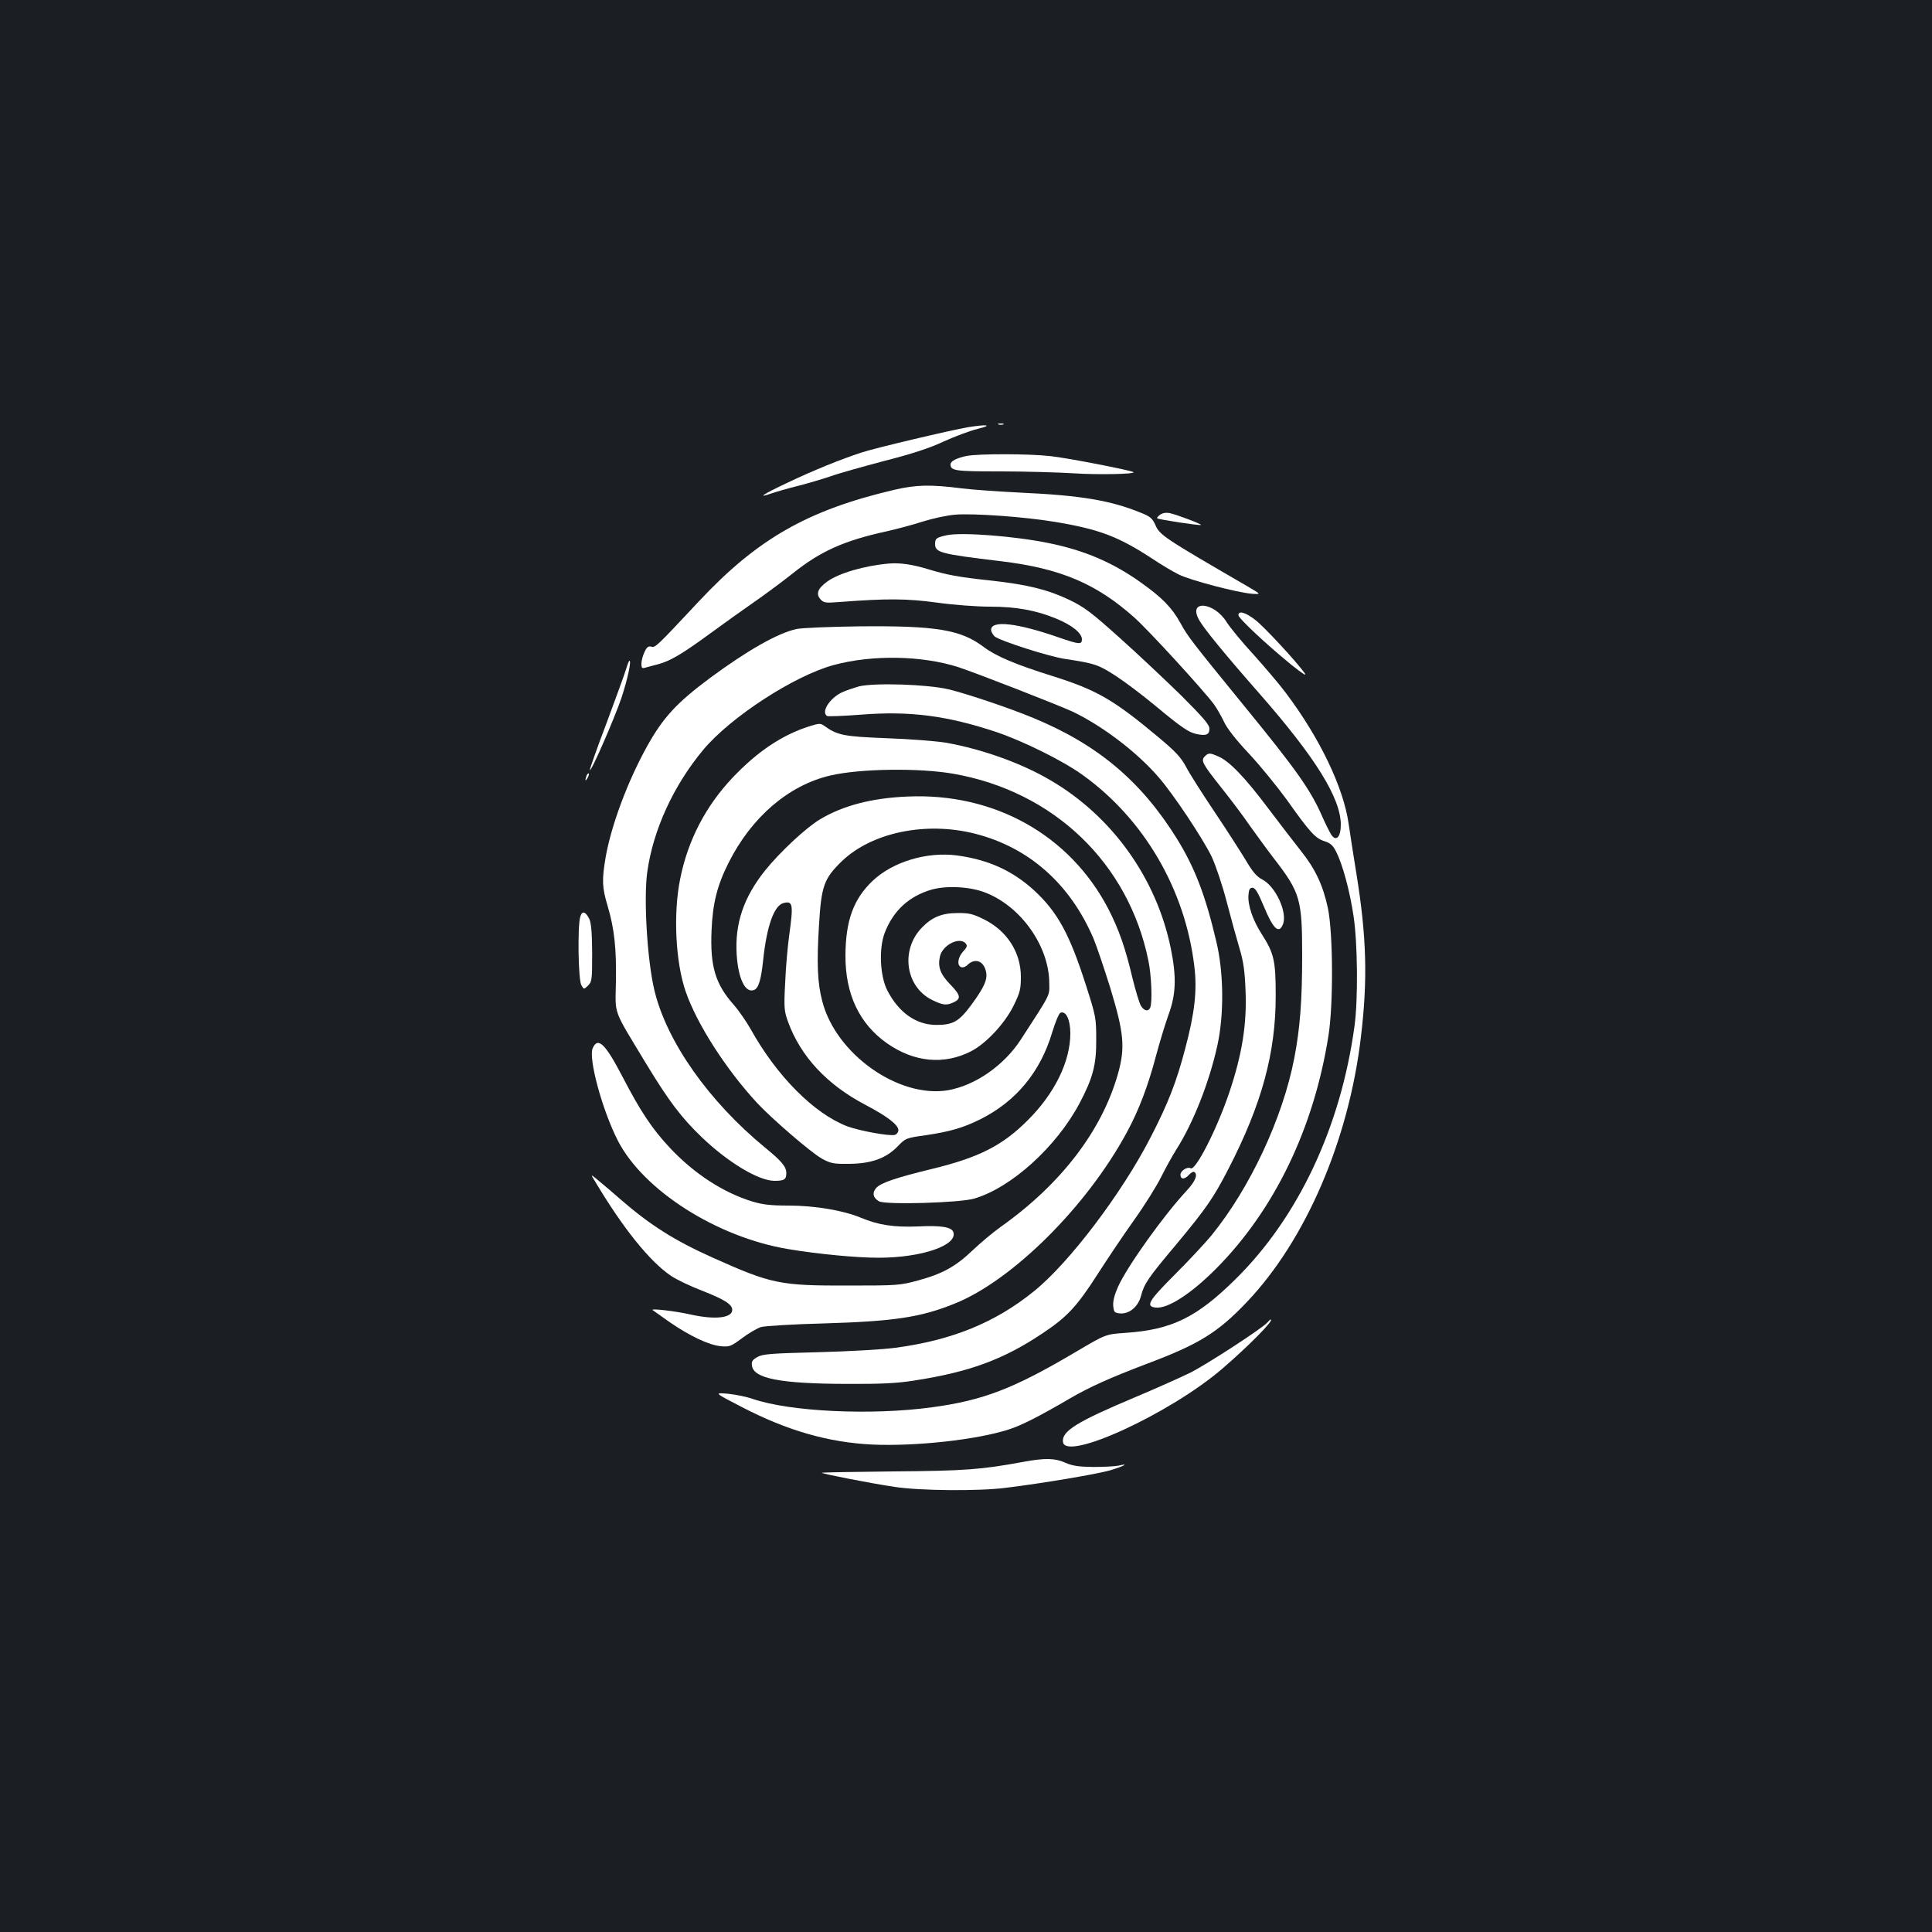 <?xml version="1.0" standalone="no"?>
<!DOCTYPE svg PUBLIC "-//W3C//DTD SVG 20010904//EN"
 "http://www.w3.org/TR/2001/REC-SVG-20010904/DTD/svg10.dtd">
<svg version="1.0" xmlns="http://www.w3.org/2000/svg"
 width="1000pt" height="1000pt" viewBox="0 0 1000 1000"
 preserveAspectRatio="xMidYMid meet">
<rect width="100%" height="100%" fill="#1b1f23"/>
<g transform="translate(0,1000) scale(0.1,-0.1)"
fill="#ffffff" stroke="none">
<path d="M5168 7803 c6 -2 18 -2 25 0 6 3 1 5 -13 5 -14 0 -19 -2 -12 -5z"/>
<path d="M5012 7789 c-89 -15 -483 -108 -552 -131 -105 -34 -251 -93 -385
-157 -127 -60 -160 -82 -82 -55 23 8 85 26 137 39 52 13 129 36 170 50 41 15
167 50 280 80 145 37 235 67 305 100 55 25 134 55 175 65 81 20 52 25 -48 9z"/>
<path d="M5003 7640 c-52 -11 -83 -27 -83 -43 0 -34 22 -37 260 -37 129 0 300
-5 380 -10 124 -8 318 -4 307 6 -9 9 -343 74 -429 83 -112 13 -373 13 -435 1z"/>
<path d="M4630 7465 c-449 -105 -710 -254 -1013 -578 -220 -235 -225 -240
-246 -234 -15 4 -24 -3 -35 -28 -9 -18 -16 -45 -16 -60 0 -24 3 -26 23 -20 12
3 39 11 60 16 63 16 125 52 267 156 74 54 180 130 235 168 55 38 144 104 198
147 144 115 266 170 487 218 52 12 137 34 188 51 51 16 126 32 165 35 94 8
360 -11 516 -37 230 -38 329 -76 501 -188 49 -33 113 -71 142 -85 61 -30 298
-92 375 -99 52 -4 52 -4 -20 38 -434 252 -454 265 -477 318 -15 34 -27 44 -75
63 -156 64 -312 90 -620 104 -121 6 -258 16 -305 22 -165 21 -237 19 -350 -7z"/>
<path d="M6005 7336 c-11 -8 -18 -16 -15 -19 7 -6 222 -39 226 -34 5 4 -124
53 -161 61 -20 4 -37 1 -50 -8z"/>
<path d="M4902 7230 c-55 -12 -62 -17 -62 -45 0 -45 25 -52 342 -90 307 -37
493 -116 690 -292 76 -68 355 -373 411 -448 16 -22 39 -63 52 -90 14 -32 60
-92 128 -164 58 -62 146 -170 197 -240 120 -169 147 -199 195 -215 32 -10 45
-22 62 -57 33 -65 70 -203 89 -331 21 -138 24 -430 5 -568 -71 -523 -291 -991
-617 -1312 -201 -198 -330 -261 -570 -277 -101 -7 -101 -7 -255 -98 -323 -191
-479 -251 -744 -287 -314 -43 -735 -23 -928 43 -31 11 -89 23 -129 27 -73 6
-73 6 72 -69 235 -122 448 -183 675 -194 226 -10 542 25 706 78 66 21 158 68
314 159 106 62 212 109 401 181 269 101 367 161 518 320 304 320 527 837 590
1371 36 299 29 523 -23 844 -16 99 -34 214 -40 257 -26 189 -150 448 -326 681
-31 42 -106 130 -166 197 -61 66 -123 142 -140 169 -64 104 -200 117 -144 14
23 -44 133 -178 313 -383 292 -333 422 -543 422 -680 0 -63 -24 -89 -49 -52
-9 14 -29 54 -45 90 -61 141 -134 244 -406 577 -269 330 -292 359 -330 429
-45 81 -94 131 -205 210 -144 103 -293 167 -477 204 -175 36 -448 57 -526 41z"/>
<path d="M4600 7083 c-126 -11 -259 -50 -318 -93 -50 -36 -60 -64 -35 -92 16
-18 26 -20 98 -14 248 19 349 18 504 -3 85 -12 208 -21 273 -21 138 0 241 -19
345 -62 81 -33 133 -75 133 -107 0 -28 -14 -27 -118 9 -218 76 -352 91 -352
40 0 -9 8 -24 18 -34 26 -22 282 -105 367 -117 152 -23 170 -29 261 -88 49
-32 139 -100 199 -150 140 -116 176 -141 217 -150 50 -11 68 -4 68 27 0 21
-31 57 -147 173 -82 80 -224 214 -318 298 -146 131 -183 159 -260 196 -111 53
-216 79 -405 100 -170 18 -228 29 -330 60 -80 24 -143 33 -200 28z"/>
<path d="M6410 6816 c0 -16 143 -150 274 -257 58 -46 82 -62 69 -43 -45 62
-206 236 -254 274 -52 41 -89 51 -89 26z"/>
<path d="M4122 6744 c-97 -21 -256 -112 -448 -254 -171 -127 -243 -205 -326
-355 -101 -183 -184 -407 -213 -571 -20 -118 -19 -157 10 -253 35 -118 46
-220 43 -393 -3 -176 -19 -133 156 -423 119 -196 182 -279 289 -382 135 -129
292 -224 375 -225 51 0 62 7 62 40 0 33 -24 62 -110 132 -292 240 -510 550
-573 815 -37 155 -56 472 -37 610 30 218 135 448 290 634 141 169 471 384 676
439 199 54 457 49 644 -11 97 -32 520 -197 593 -231 154 -74 332 -209 444
-339 76 -87 229 -317 275 -412 21 -46 55 -146 78 -235 22 -85 52 -193 66 -240
20 -67 27 -114 31 -220 7 -171 -18 -326 -82 -518 -63 -190 -177 -414 -202
-399 -17 10 -53 -13 -53 -33 0 -26 22 -26 45 0 10 11 22 17 26 14 21 -12 6
-49 -39 -97 -119 -128 -305 -388 -354 -495 -19 -42 -28 -76 -26 -100 3 -33 6
-37 33 -40 50 -5 96 34 111 91 16 62 36 92 179 262 158 190 194 241 274 396
172 334 245 601 244 899 0 177 -9 216 -71 313 -48 74 -74 152 -70 204 2 29 7
38 21 38 14 0 28 -24 58 -95 49 -119 79 -147 100 -93 23 62 -39 196 -108 231
-29 15 -50 40 -87 103 -28 46 -100 158 -161 249 -61 91 -127 194 -145 229 -28
52 -54 80 -145 156 -231 193 -317 243 -545 315 -192 60 -294 103 -358 151
-119 90 -246 111 -646 107 -153 -2 -299 -8 -324 -14z"/>
<path d="M3241 6538 c-7 -24 -53 -150 -102 -282 -50 -131 -88 -240 -86 -242 8
-8 130 274 164 375 32 98 52 191 41 191 -3 0 -10 -19 -17 -42z"/>
<path d="M4445 6447 c-27 -8 -67 -21 -88 -31 -64 -31 -108 -102 -76 -122 6 -3
85 0 176 7 253 20 445 -5 703 -91 138 -47 342 -148 442 -220 320 -229 533
-595 580 -993 15 -123 2 -240 -48 -427 -45 -171 -87 -279 -177 -454 -149 -291
-423 -653 -606 -800 -200 -162 -424 -253 -716 -292 -66 -9 -246 -19 -400 -23
-239 -6 -285 -9 -313 -24 -27 -15 -33 -23 -30 -45 8 -67 146 -94 488 -95 179
-1 262 3 350 17 287 44 464 109 668 246 126 84 176 138 282 303 50 78 135 205
190 282 55 77 118 178 141 225 23 46 58 109 77 139 89 140 172 351 214 544 34
159 32 373 -6 532 -56 239 -111 383 -205 535 -185 297 -409 486 -743 624 -120
50 -339 124 -438 148 -107 26 -386 35 -465 15z"/>
<path d="M4190 6241 c-142 -45 -270 -131 -398 -266 -139 -147 -231 -323 -271
-522 -37 -179 -25 -432 28 -585 58 -168 207 -400 368 -575 76 -82 281 -259
337 -290 46 -25 60 -28 141 -27 115 1 190 28 251 90 41 43 44 44 145 58 127
19 193 38 284 83 185 93 310 245 371 449 16 53 35 99 43 102 29 11 51 -36 51
-107 0 -145 -81 -311 -221 -450 -130 -130 -251 -192 -494 -251 -192 -47 -265
-72 -290 -99 -22 -25 -16 -52 15 -69 35 -19 416 -8 492 14 192 56 426 268 546
494 69 131 87 199 86 330 0 111 -2 121 -53 280 -85 266 -147 379 -268 491
-113 103 -237 159 -398 181 -157 21 -333 -32 -438 -131 -99 -94 -140 -205
-141 -386 -1 -201 72 -354 215 -455 140 -98 294 -113 434 -42 77 39 175 143
221 236 34 69 38 87 38 150 0 127 -72 239 -192 298 -57 28 -77 33 -137 32 -79
0 -131 -21 -183 -75 -112 -115 -86 -305 51 -374 57 -28 75 -30 111 -14 42 19
39 37 -14 92 -53 54 -67 92 -55 146 13 60 103 105 134 67 9 -11 6 -20 -14 -41
-28 -31 -33 -72 -10 -81 8 -3 21 1 30 9 40 41 87 25 99 -34 8 -40 -11 -81 -77
-171 -64 -86 -94 -103 -182 -103 -104 1 -193 64 -252 178 -38 74 -45 216 -14
298 44 115 126 191 245 225 77 21 198 15 276 -16 184 -71 330 -277 331 -468 1
-69 10 -50 -148 -294 -88 -134 -235 -236 -376 -261 -255 -43 -581 187 -651
461 -25 93 -29 198 -17 391 12 207 26 244 120 335 156 148 434 205 687 141
280 -71 493 -260 614 -543 16 -38 54 -151 86 -253 72 -236 79 -312 40 -449
-84 -295 -296 -570 -606 -790 -41 -29 -106 -84 -145 -121 -88 -84 -156 -122
-281 -156 -95 -26 -109 -27 -359 -27 -360 -1 -401 8 -705 144 -197 88 -325
169 -477 301 -34 30 -83 72 -110 94 -48 40 -48 40 -23 0 145 -243 283 -414
392 -488 29 -20 101 -54 160 -77 116 -45 158 -71 158 -100 0 -42 -89 -52 -215
-24 -79 18 -209 33 -197 23 4 -3 44 -31 89 -63 103 -71 202 -118 264 -124 45
-4 52 -1 109 41 34 26 78 51 98 58 20 6 167 15 327 19 362 11 499 31 675 102
300 120 686 504 893 888 61 112 110 241 151 397 19 71 48 166 65 213 38 104
41 194 11 341 -74 363 -304 685 -624 871 -149 88 -354 161 -541 194 -49 8
-187 19 -306 23 -223 9 -255 15 -324 65 -18 13 -27 12 -75 -3z m745 -246 c519
-91 906 -462 1009 -967 16 -77 21 -212 10 -242 -9 -23 -31 -20 -48 7 -8 12
-28 78 -45 147 -36 153 -70 250 -124 355 -199 383 -591 603 -1042 582 -185 -8
-332 -47 -451 -118 -72 -43 -210 -172 -285 -266 -110 -138 -156 -274 -146
-433 8 -127 45 -202 90 -184 23 9 36 50 47 154 19 179 57 284 106 296 48 12
51 -7 29 -166 -8 -58 -18 -169 -21 -247 -7 -130 -5 -147 15 -202 65 -179 202
-326 401 -430 112 -59 170 -103 170 -131 0 -10 -8 -21 -18 -24 -25 -8 -180 20
-246 44 -171 65 -365 259 -501 504 -21 37 -60 94 -87 125 -96 108 -123 200
-115 386 6 140 29 232 88 349 118 236 311 402 527 452 153 36 461 40 637 9z"/>
<path d="M6236 6085 c-21 -22 -14 -36 84 -160 48 -60 116 -150 150 -200 35
-49 91 -126 125 -170 135 -175 145 -210 145 -500 0 -235 -11 -377 -41 -533
-60 -310 -230 -673 -429 -917 -32 -39 -117 -130 -190 -203 -136 -136 -152
-164 -98 -170 62 -7 184 72 313 202 302 304 506 728 581 1205 26 162 24 534
-3 661 -25 118 -66 204 -139 295 -31 39 -107 138 -169 220 -120 160 -203 247
-260 270 -43 19 -50 19 -69 0z"/>
<path d="M3036 5985 c-9 -26 -7 -32 5 -12 6 10 9 21 6 23 -2 3 -7 -2 -11 -11z"/>
<path d="M3003 5253 c-14 -50 -10 -325 6 -352 13 -23 13 -23 35 -2 20 20 21
31 21 169 -1 109 -5 155 -15 176 -20 40 -38 43 -47 9z"/>
<path d="M3068 4575 c-24 -52 50 -323 130 -479 132 -257 511 -499 880 -561
155 -26 354 -45 469 -45 225 0 413 65 387 134 -10 25 -65 34 -182 28 -125 -5
-205 7 -296 45 -91 38 -239 63 -375 63 -92 0 -134 5 -187 21 -150 46 -300 143
-426 277 -93 99 -153 190 -245 367 -90 173 -128 210 -155 150z"/>
<path d="M6560 3155 c-24 -29 -312 -216 -399 -260 -47 -23 -174 -80 -281 -125
-307 -129 -386 -178 -378 -234 14 -101 554 147 825 380 137 118 271 254 250
254 -3 0 -10 -7 -17 -15z"/>
<path d="M5300 2434 c-222 -41 -305 -47 -674 -50 -203 -2 -370 -5 -372 -7 -5
-4 248 -54 376 -73 129 -20 434 -23 575 -5 196 24 471 71 539 90 73 22 105 39
46 25 -19 -4 -79 -7 -132 -7 -75 1 -108 6 -144 22 -53 24 -105 25 -214 5z"/>
</g>
</svg>
